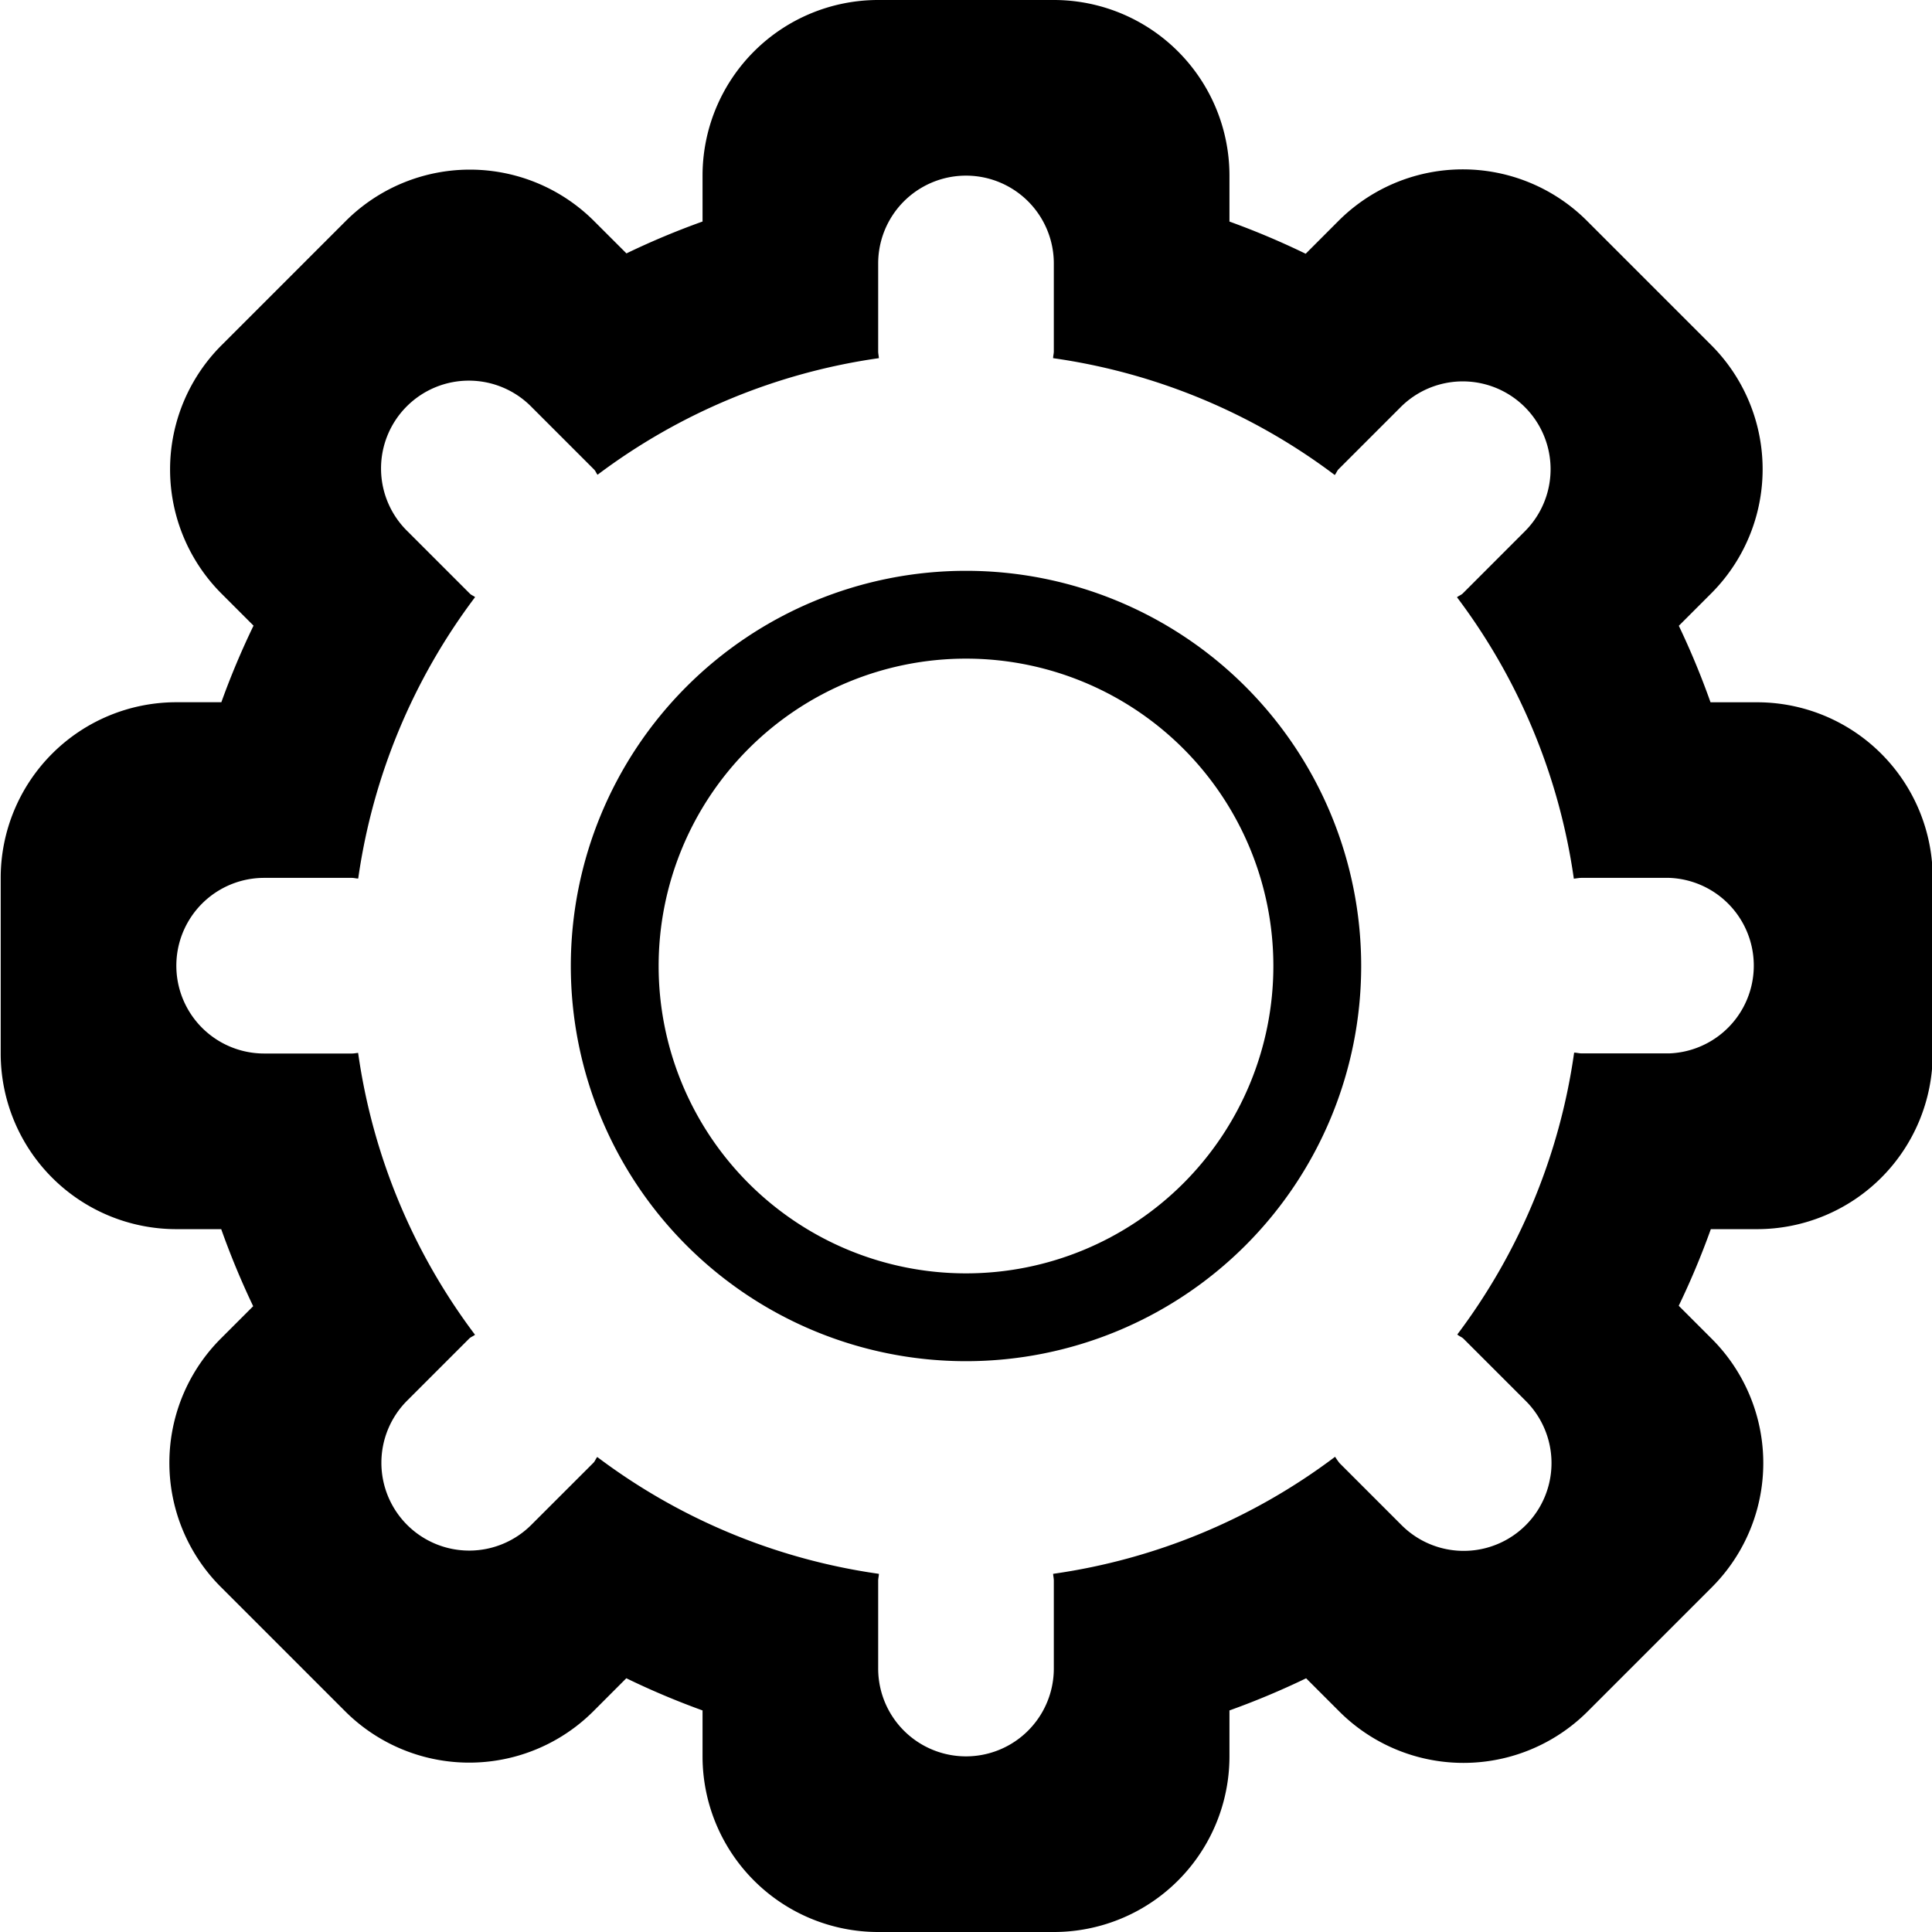 <?xml version="1.0" standalone="no"?><!DOCTYPE svg PUBLIC "-//W3C//DTD SVG 1.1//EN" "http://www.w3.org/Graphics/SVG/1.1/DTD/svg11.dtd"><svg class="icon" width="200px" height="200.00px" viewBox="0 0 1024 1024" version="1.1" xmlns="http://www.w3.org/2000/svg"><path  d="M931.281 651.473h-24.506a418.49 418.49 0 0 1-17.012 40.611l17.548 17.548a93.091 93.091 0 0 1 0 131.654l-65.815 65.815a93.091 93.091 0 0 1-131.654 0l-17.571-17.571a419.072 419.072 0 0 1-40.634 17.036V930.909a93.091 93.091 0 0 1-93.091 93.091h-93.091a93.091 93.091 0 0 1-93.091-93.091v-24.343a415.069 415.069 0 0 1-40.401-17.059l-17.431 17.455a93.091 93.091 0 0 1-131.654 0l-65.839-65.839a93.091 93.091 0 0 1 0-131.654l17.152-17.152a428.218 428.218 0 0 1-16.943-40.844H93.463a93.091 93.091 0 0 1-93.091-93.091v-93.091a93.091 93.091 0 0 1 93.091-93.091h23.855a418.397 418.397 0 0 1 17.059-40.588l-16.966-16.966a93.091 93.091 0 0 1 0-131.654l65.815-65.815a93.091 93.091 0 0 1 131.654 0l17.152 17.129A412.765 412.765 0 0 1 372.364 117.411V93.091a93.091 93.091 0 0 1 93.091-93.091h93.091a93.091 93.091 0 0 1 93.091 93.091v24.343a415.069 415.069 0 0 1 40.401 17.059l17.431-17.455a93.091 93.091 0 0 1 131.654 0l65.839 65.839a93.091 93.091 0 0 1 0 131.654l-17.152 17.152a421.748 421.748 0 0 1 16.803 40.541h24.669a93.091 93.091 0 0 1 93.091 93.091v93.091a93.091 93.091 0 0 1-93.091 93.068z m-46.545-186.182h-46.545c-1.396 0-2.676 0.303-4.026 0.419a323.491 323.491 0 0 0-61.929-149.155c0.954-0.815 2.164-1.14 3.072-2.025l32.908-32.931a46.545 46.545 0 1 0-65.839-65.815l-32.908 32.908c-0.884 0.908-1.21 2.118-2.025 3.072a323.351 323.351 0 0 0-149.271-61.929c0-1.233 0.372-2.327 0.372-3.654V139.636a46.545 46.545 0 0 0-93.091 0v46.545c0 1.257 0.279 2.327 0.372 3.654a323.747 323.747 0 0 0-149.108 61.789c-0.745-0.861-1.001-1.955-1.839-2.769l-32.908-32.908a46.545 46.545 0 1 0-65.815 65.815l32.908 32.908c0.815 0.815 1.885 1.094 2.746 1.815a323.491 323.491 0 0 0-61.952 149.155c-1.117 0-2.188-0.349-3.305-0.349h-46.545a46.545 46.545 0 0 0 0 93.091h46.545c1.117 0 2.164-0.233 3.258-0.326a323.491 323.491 0 0 0 61.952 149.388c-0.954 0.815-2.164 1.117-3.072 2.025l-32.908 32.908a46.545 46.545 0 0 0 65.815 65.839l32.931-32.908c0.884-0.908 1.21-2.118 2.025-3.072a323.351 323.351 0 0 0 149.271 61.929c0 1.233-0.372 2.327-0.372 3.654v46.545a46.545 46.545 0 0 0 93.091 0v-46.545c0-1.257-0.279-2.327-0.372-3.654a323.747 323.747 0 0 0 149.457-62.045 39.284 39.284 0 0 0 2.327 3.328l32.908 32.908a46.545 46.545 0 1 0 65.839-65.815l-32.931-32.908c-0.977-1.001-2.327-1.35-3.375-2.327a323.677 323.677 0 0 0 61.929-149.388c1.327 0 2.607 0.396 3.98 0.396h46.545a46.545 46.545 0 0 0-0.116-93.021zM512 721.455a209.455 209.455 0 1 1 209.455-209.455 209.455 209.455 0 0 1-209.455 209.455z m0-372.364a162.909 162.909 0 1 0 162.909 162.909 162.909 162.909 0 0 0-162.909-162.909z" /></svg>

